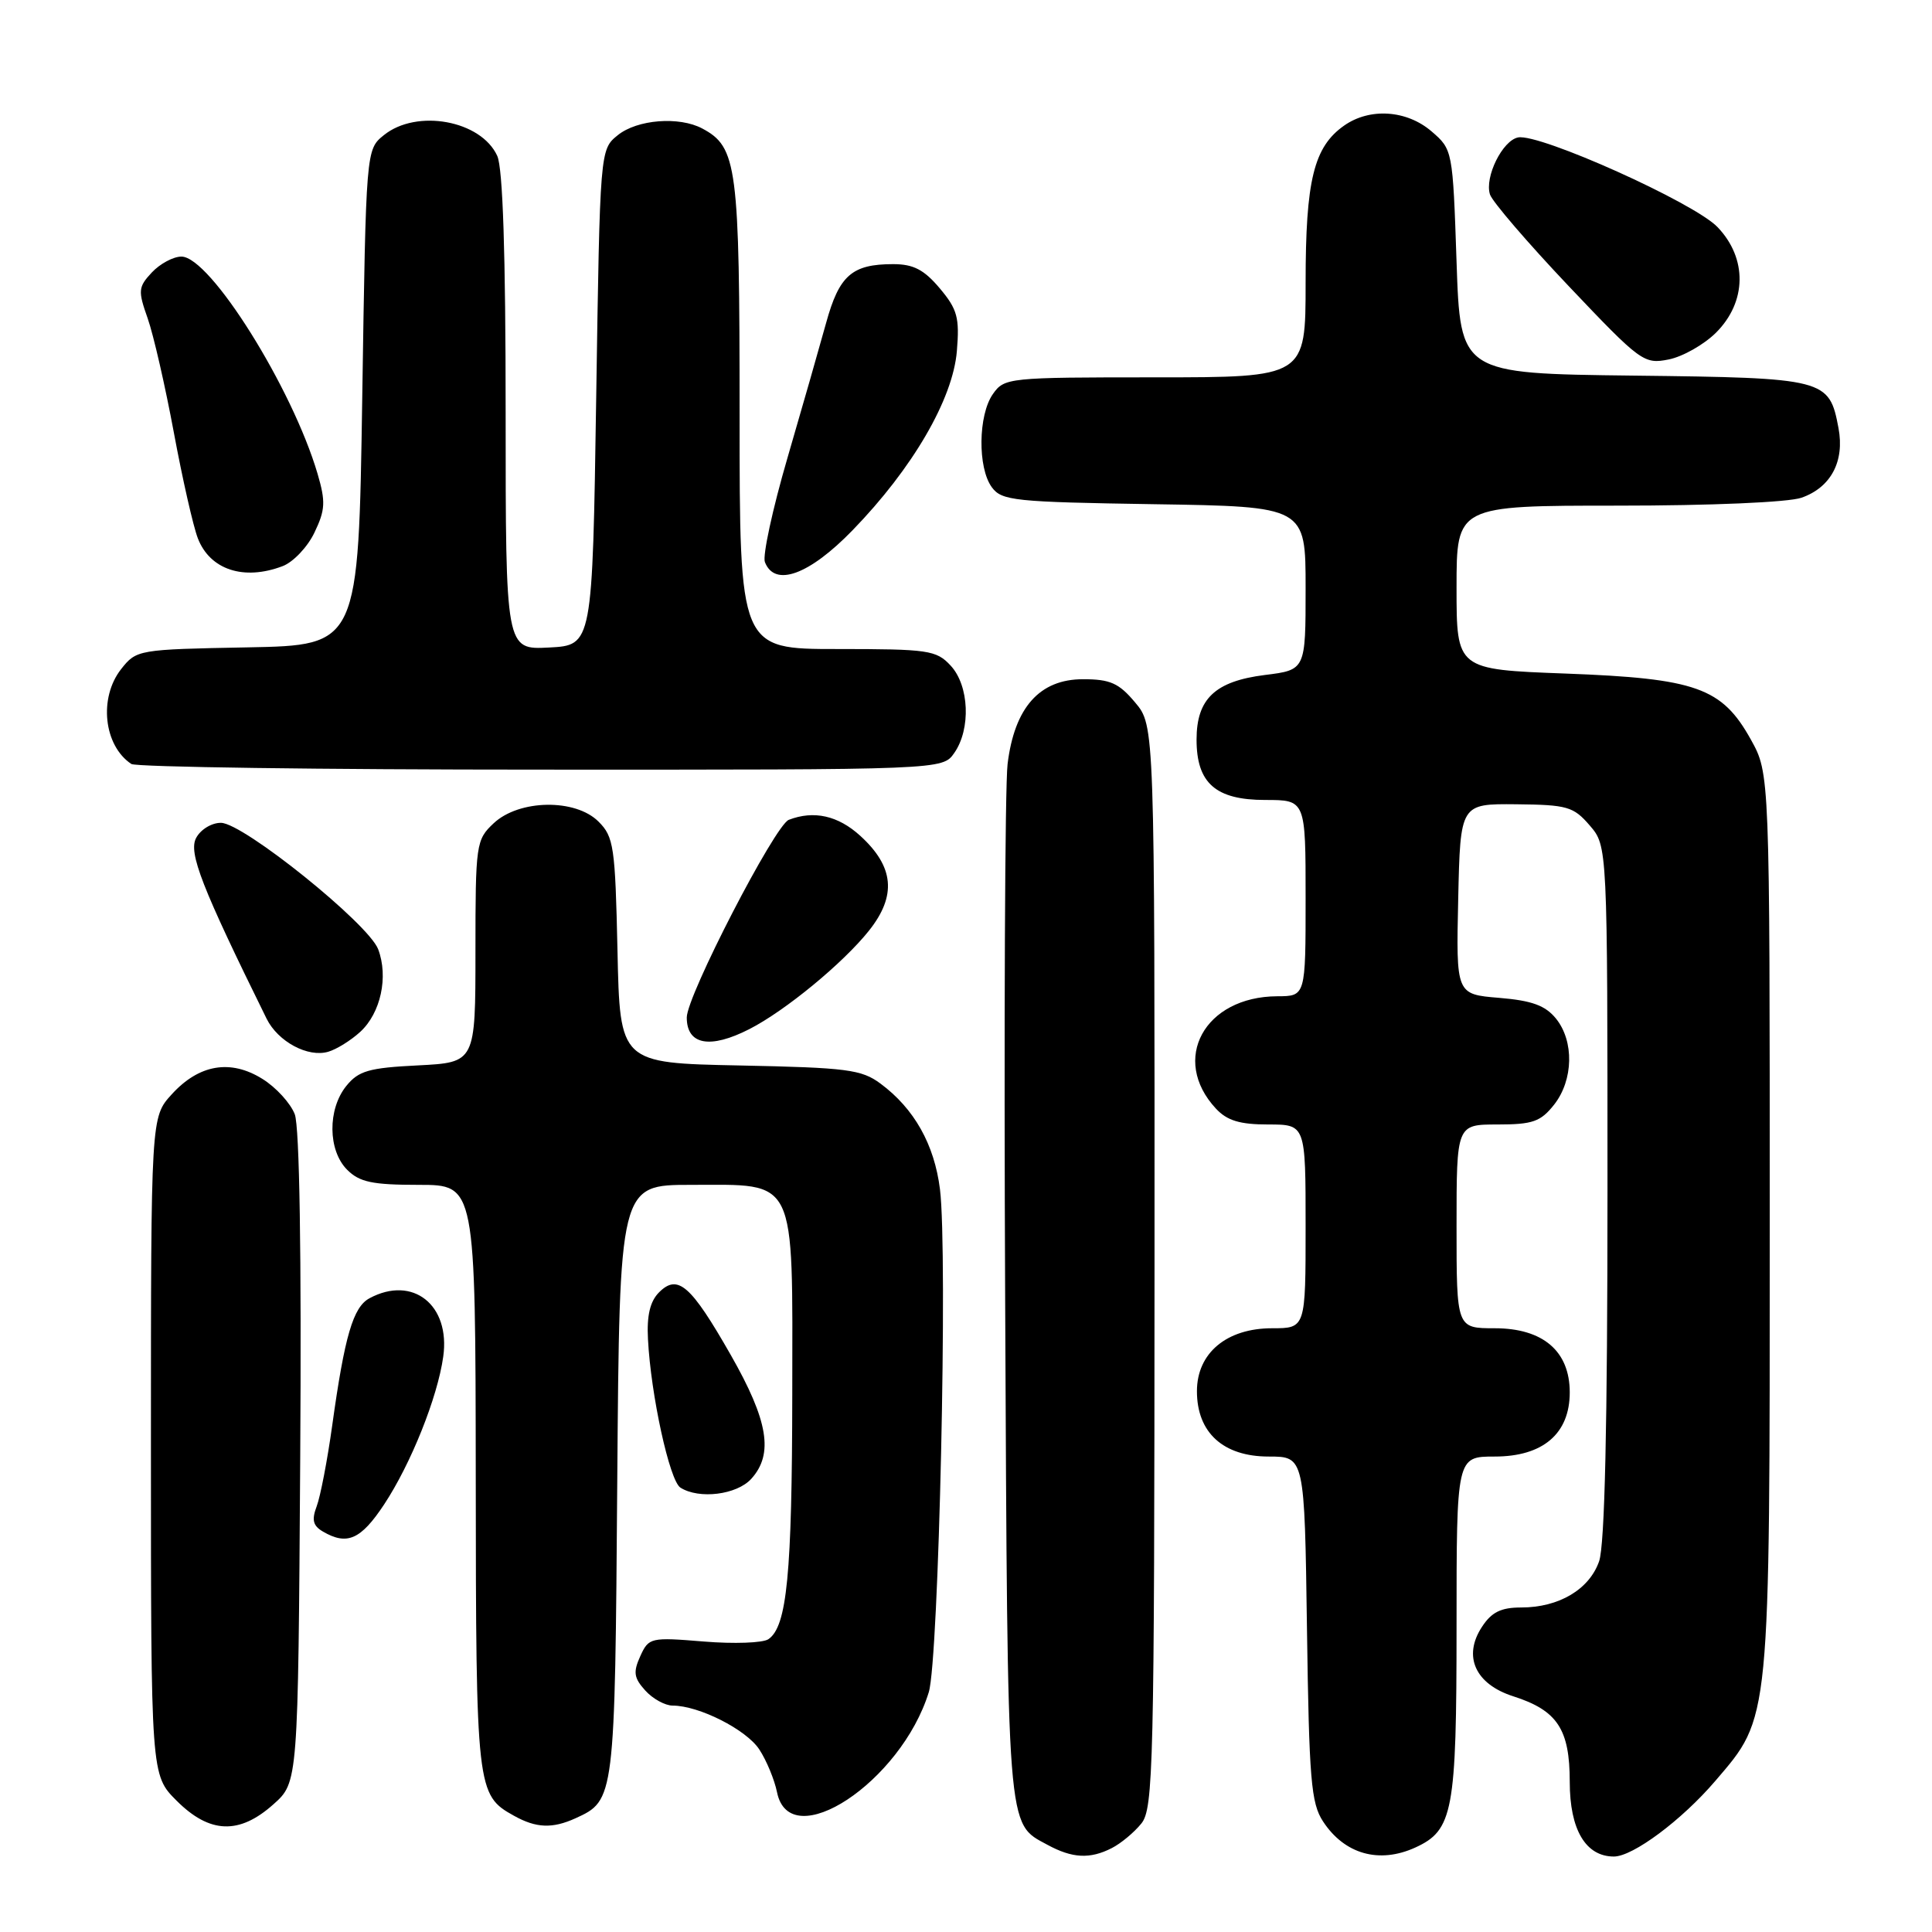 <?xml version="1.0" encoding="UTF-8" standalone="no"?>
<!DOCTYPE svg PUBLIC "-//W3C//DTD SVG 1.1//EN" "http://www.w3.org/Graphics/SVG/1.1/DTD/svg11.dtd" >
<svg xmlns="http://www.w3.org/2000/svg" xmlns:xlink="http://www.w3.org/1999/xlink" version="1.1" viewBox="0 0 256 256">
 <g >
 <path fill="currentColor"
d=" M 147.32 244.88 C 148.52 244.27 150.28 242.81 151.23 241.63 C 152.83 239.66 152.96 234.23 152.98 167.83 C 153.00 96.15 153.00 96.15 150.41 93.08 C 148.26 90.51 147.10 90.00 143.50 90.00 C 137.75 90.00 134.42 93.75 133.51 101.24 C 133.16 104.13 133.02 136.20 133.19 172.50 C 133.52 243.45 133.37 241.51 138.78 244.44 C 142.09 246.24 144.43 246.36 147.32 244.88 Z  M 187.53 244.81 C 192.54 242.52 193.00 240.06 193.00 215.55 C 193.00 193.00 193.00 193.00 198.05 193.00 C 204.45 193.00 208.00 189.97 208.00 184.50 C 208.00 179.03 204.45 176.00 198.05 176.00 C 193.00 176.00 193.00 176.00 193.00 162.50 C 193.00 149.00 193.00 149.00 198.43 149.00 C 203.10 149.00 204.14 148.63 205.93 146.37 C 208.49 143.11 208.60 137.96 206.17 134.96 C 204.76 133.23 202.99 132.58 198.64 132.22 C 192.94 131.75 192.94 131.75 193.22 119.12 C 193.50 106.50 193.50 106.50 200.90 106.57 C 207.67 106.64 208.49 106.87 210.65 109.38 C 213.00 112.11 213.00 112.11 213.00 157.91 C 213.00 188.84 212.64 204.73 211.89 206.88 C 210.59 210.61 206.56 213.00 201.57 213.00 C 198.89 213.00 197.64 213.61 196.36 215.58 C 193.81 219.47 195.48 223.16 200.52 224.77 C 206.36 226.64 208.00 229.13 208.00 236.11 C 208.00 242.44 210.11 246.00 213.85 246.00 C 216.37 246.00 222.84 241.18 227.28 235.99 C 234.62 227.41 234.50 228.68 234.50 162.00 C 234.50 102.50 234.50 102.50 232.00 98.00 C 228.17 91.11 224.76 89.90 207.45 89.25 C 193.00 88.71 193.00 88.71 193.00 77.85 C 193.00 67.00 193.00 67.00 214.35 67.00 C 226.66 67.00 236.98 66.56 238.71 65.95 C 242.60 64.59 244.44 61.14 243.61 56.72 C 242.38 50.19 241.92 50.07 216.44 49.77 C 193.50 49.50 193.50 49.50 193.00 34.66 C 192.50 19.91 192.48 19.81 189.69 17.41 C 186.40 14.58 181.52 14.25 178.12 16.63 C 174.08 19.46 173.00 23.87 173.00 37.47 C 173.00 50.00 173.00 50.00 153.06 50.00 C 133.58 50.00 133.08 50.05 131.56 52.22 C 129.61 55.00 129.53 61.98 131.42 64.56 C 132.73 66.35 134.39 66.52 152.92 66.81 C 173.00 67.12 173.00 67.12 173.00 77.94 C 173.00 88.77 173.00 88.77 167.60 89.44 C 161.01 90.27 158.55 92.59 158.55 98.00 C 158.55 103.77 161.08 106.00 167.65 106.00 C 173.00 106.00 173.00 106.00 173.00 119.00 C 173.00 132.00 173.00 132.00 169.25 132.01 C 159.59 132.05 155.05 140.38 161.12 146.90 C 162.60 148.49 164.29 149.00 168.04 149.00 C 173.00 149.00 173.00 149.00 173.00 162.50 C 173.00 176.00 173.00 176.00 168.56 176.00 C 162.53 176.00 158.60 179.29 158.60 184.34 C 158.60 189.83 162.08 193.00 168.11 193.00 C 172.86 193.00 172.86 193.00 173.18 215.80 C 173.46 235.77 173.72 238.94 175.31 241.35 C 178.15 245.69 182.74 246.99 187.53 244.81 Z  M 36.23 239.08 C 39.50 236.17 39.50 236.17 39.78 193.23 C 39.96 166.16 39.69 149.31 39.06 147.65 C 38.50 146.19 36.58 144.08 34.77 142.96 C 30.54 140.32 26.37 141.03 22.75 145.01 C 20.00 148.03 20.00 148.03 20.00 191.62 C 20.00 235.20 20.00 235.20 23.40 238.60 C 27.78 242.98 31.70 243.13 36.23 239.08 Z  M 76.26 240.93 C 81.46 238.56 81.48 238.41 81.79 196.25 C 82.09 157.00 82.09 157.00 91.54 157.00 C 105.70 157.00 105.01 155.56 104.98 184.75 C 104.95 208.59 104.28 215.52 101.82 217.20 C 101.10 217.70 97.24 217.84 93.25 217.51 C 86.20 216.93 85.96 216.99 84.84 219.45 C 83.88 221.57 83.99 222.33 85.50 224.00 C 86.49 225.10 88.13 226.00 89.13 226.00 C 92.61 226.00 98.89 229.18 100.61 231.81 C 101.57 233.27 102.62 235.82 102.96 237.48 C 104.66 245.85 119.39 236.14 123.07 224.22 C 124.40 219.90 125.60 165.99 124.55 157.58 C 123.81 151.65 121.14 146.90 116.68 143.59 C 114.15 141.71 112.24 141.47 98.00 141.18 C 82.14 140.86 82.14 140.86 81.82 125.96 C 81.52 112.19 81.33 110.88 79.31 108.87 C 76.25 105.80 68.78 105.92 65.41 109.09 C 63.08 111.28 63.00 111.81 63.00 126.07 C 63.00 140.78 63.00 140.78 55.39 141.17 C 48.88 141.49 47.51 141.89 45.89 143.89 C 43.39 146.98 43.44 152.44 46.00 155.00 C 47.64 156.64 49.33 157.00 55.50 157.00 C 63.00 157.00 63.00 157.00 63.04 195.75 C 63.07 237.19 63.15 237.85 68.11 240.60 C 71.05 242.24 73.20 242.32 76.26 240.93 Z  M 50.89 199.36 C 54.44 193.99 57.98 185.16 58.73 179.77 C 59.70 172.92 54.70 168.95 48.97 172.02 C 46.79 173.18 45.67 177.01 44.02 188.88 C 43.38 193.49 42.45 198.31 41.96 199.60 C 41.28 201.40 41.47 202.17 42.79 202.94 C 45.99 204.81 47.81 204.01 50.89 199.36 Z  M 99.55 195.95 C 102.53 192.66 101.80 188.25 96.83 179.54 C 91.54 170.27 89.81 168.76 87.33 171.24 C 86.14 172.43 85.69 174.30 85.86 177.45 C 86.24 184.85 88.72 196.21 90.16 197.12 C 92.64 198.69 97.63 198.07 99.55 195.95 Z  M 47.73 136.73 C 50.45 134.24 51.49 129.43 50.11 125.78 C 48.81 122.38 32.26 109.07 29.29 109.03 C 28.06 109.01 26.58 109.91 25.99 111.03 C 24.94 112.98 26.73 117.55 35.33 134.99 C 36.84 138.03 40.81 140.16 43.50 139.36 C 44.60 139.04 46.51 137.85 47.73 136.73 Z  M 99.30 136.36 C 104.06 133.93 111.74 127.60 115.15 123.31 C 118.83 118.68 118.48 114.84 113.99 110.75 C 111.05 108.07 107.85 107.35 104.52 108.63 C 102.68 109.34 91.00 131.95 91.00 134.82 C 91.00 138.46 94.08 139.03 99.30 136.36 Z  M 126.44 99.78 C 128.67 96.60 128.43 90.83 125.96 88.19 C 124.07 86.15 123.01 86.00 110.96 86.00 C 98.00 86.00 98.00 86.00 98.00 54.95 C 98.00 21.96 97.68 19.50 93.06 17.03 C 89.99 15.39 84.43 15.83 81.86 17.91 C 79.50 19.82 79.50 19.82 79.00 52.66 C 78.50 85.50 78.50 85.50 72.75 85.80 C 67.00 86.10 67.00 86.10 67.00 54.60 C 67.00 33.64 66.63 22.28 65.89 20.66 C 63.75 15.95 55.21 14.39 50.86 17.91 C 48.50 19.82 48.50 19.82 48.00 52.66 C 47.50 85.50 47.50 85.50 32.80 85.78 C 18.30 86.05 18.08 86.09 16.05 88.66 C 13.06 92.47 13.74 98.79 17.40 101.23 C 18.00 101.64 42.44 101.98 71.69 101.98 C 124.89 102.00 124.89 102.00 126.44 99.78 Z  M 37.44 75.02 C 38.85 74.49 40.76 72.48 41.67 70.56 C 43.11 67.56 43.16 66.47 42.08 62.78 C 38.72 51.37 27.83 34.00 24.04 34.00 C 22.96 34.00 21.20 34.95 20.12 36.10 C 18.31 38.04 18.27 38.52 19.57 42.19 C 20.34 44.38 21.90 51.20 23.04 57.34 C 24.18 63.48 25.61 69.78 26.22 71.34 C 27.83 75.50 32.31 76.97 37.44 75.02 Z  M 112.98 70.25 C 120.92 62.07 126.26 52.90 126.79 46.52 C 127.16 42.09 126.86 40.98 124.52 38.20 C 122.44 35.73 121.03 35.00 118.35 35.00 C 112.89 35.00 111.20 36.49 109.47 42.77 C 108.60 45.92 106.29 54.00 104.33 60.72 C 102.37 67.44 101.03 73.63 101.35 74.47 C 102.65 77.85 107.22 76.19 112.98 70.25 Z  M 227.38 44.08 C 231.47 40.00 231.55 34.23 227.58 30.09 C 224.49 26.86 204.02 17.66 201.16 18.21 C 199.09 18.61 196.69 23.46 197.43 25.77 C 197.74 26.72 202.43 32.18 207.85 37.90 C 217.40 47.97 217.83 48.28 221.11 47.63 C 222.97 47.26 225.79 45.66 227.38 44.08 Z "/>
</g>
</svg>